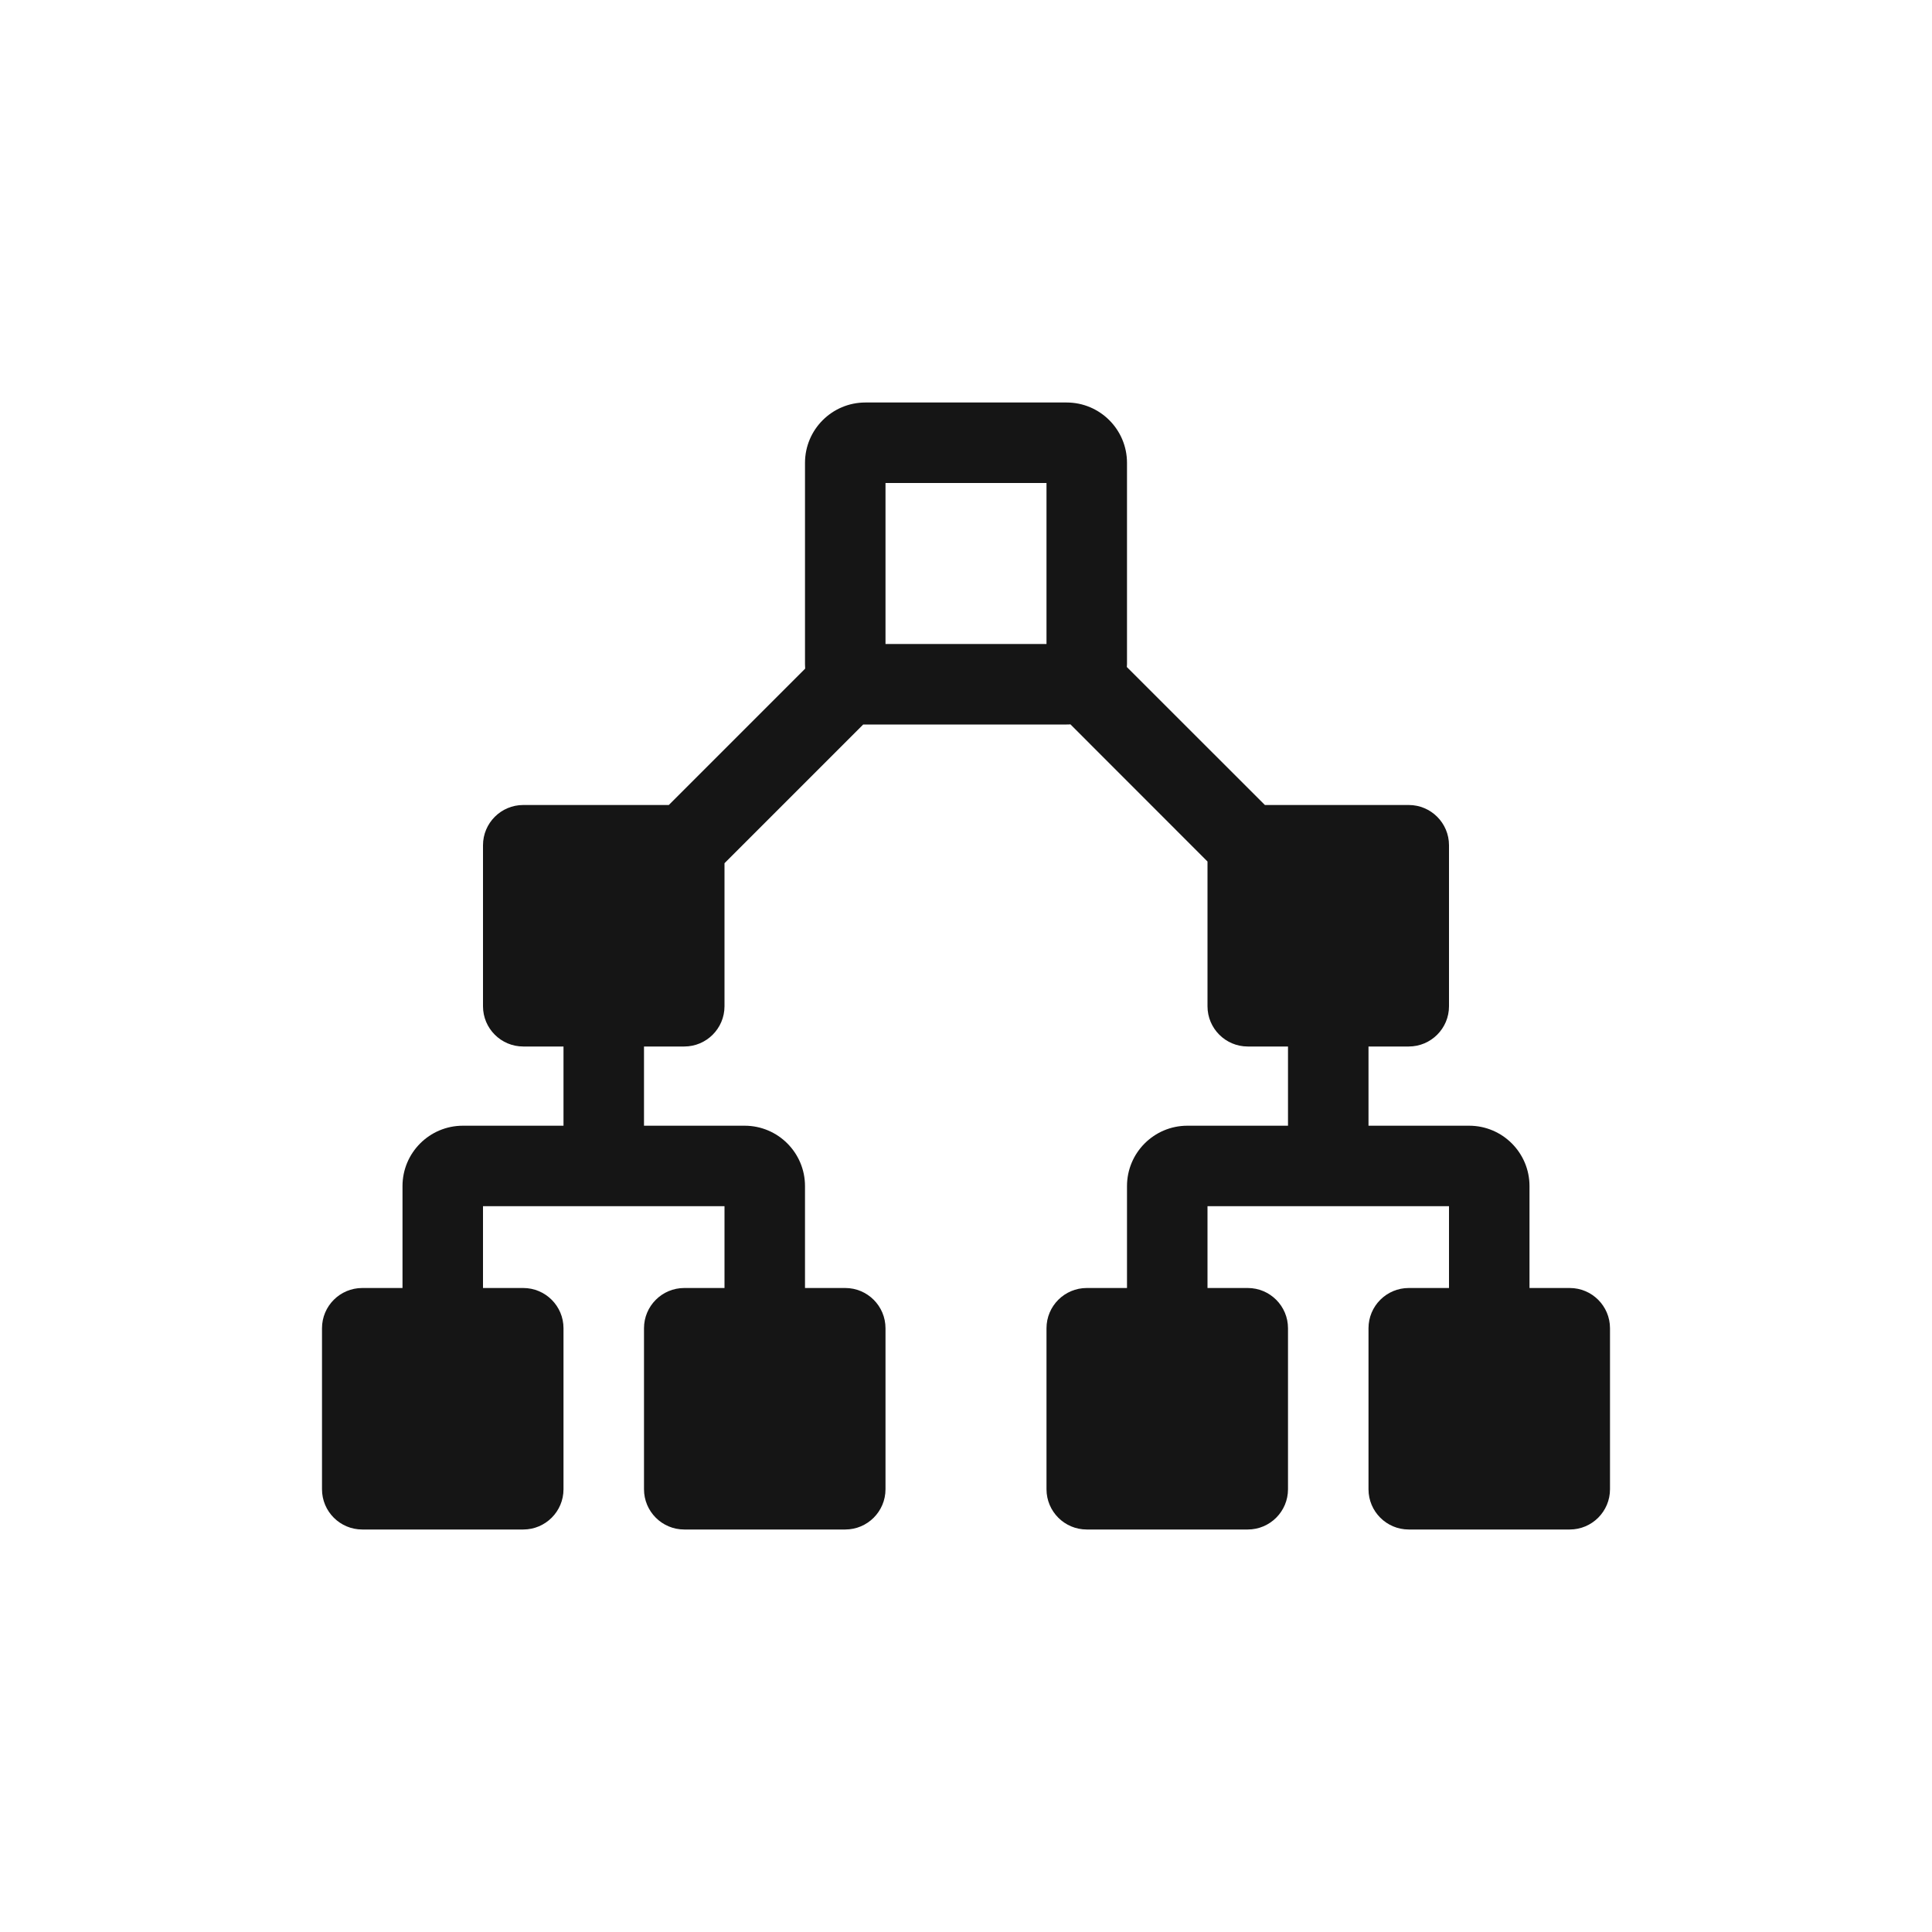 <?xml version="1.0" encoding="UTF-8"?>
<svg width="24px" height="24px" viewBox="0 0 24 24" version="1.1" xmlns="http://www.w3.org/2000/svg" xmlns:xlink="http://www.w3.org/1999/xlink">
    <title></title>
    <g id="Icons" stroke="none" stroke-width="1" fill="none" fill-rule="evenodd">
        <g id="Icons-/-1.-Size-md-/-Object-/-pficon-infrastructure" fill="#151515">
            <path d="M13.25,5 C13.664,5 14,5.336 14,5.75 L14,5.75 L14,8.25 C14,8.261 13.998,8.273 13.998,8.286 L13.998,8.286 L15.713,10 L17.5,10 C17.776,10 18,10.224 18,10.5 L18,10.5 L18,12.5 C18,12.776 17.776,13 17.5,13 L17.5,13 L17,13 L17,13.984 L18.25,13.984 C18.664,13.984 19,14.32 19,14.734 L19,14.734 L19,16 L19.5,16 C19.776,16 20,16.224 20,16.5 L20,16.5 L20,18.5 C20,18.776 19.776,19 19.5,19 L19.5,19 L17.5,19 C17.224,19 17,18.776 17,18.5 L17,18.5 L17,16.5 C17,16.224 17.224,16 17.5,16 L17.5,16 L18,16 L18,14.984 L15,14.984 L15,16 L15.5,16 C15.776,16 16,16.224 16,16.5 L16,16.5 L16,18.5 C16,18.776 15.776,19 15.5,19 L15.5,19 L13.5,19 C13.224,19 13,18.776 13,18.5 L13,18.5 L13,16.5 C13,16.224 13.224,16 13.5,16 L13.5,16 L14,16 L14,14.734 C14,14.32 14.336,13.984 14.75,13.984 L14.75,13.984 L16,13.984 L16,13 L15.5,13 C15.224,13 15,12.776 15,12.5 L15,12.5 L15,10.702 L13.297,8.998 C13.281,9 13.266,9 13.25,9 L13.25,9 L10.723,9 L9,10.723 L9,12.5 C9,12.776 8.776,13 8.5,13 L8.5,13 L8,13 L8,13.984 L9.25,13.984 C9.664,13.984 10,14.32 10,14.734 L10,14.734 L10,16 L10.5,16 C10.776,16 11,16.224 11,16.5 L11,16.5 L11,18.5 C11,18.776 10.776,19 10.5,19 L10.5,19 L8.5,19 C8.224,19 8,18.776 8,18.5 L8,18.5 L8,16.5 C8,16.224 8.224,16 8.5,16 L8.5,16 L9,16 L9,14.984 L6,14.984 L6,16 L6.5,16 C6.776,16 7,16.224 7,16.5 L7,16.5 L7,18.5 C7,18.776 6.776,19 6.5,19 L6.5,19 L4.5,19 C4.224,19 4,18.776 4,18.5 L4,18.5 L4,16.5 C4,16.224 4.224,16 4.5,16 L4.5,16 L5,16 L5,14.734 C5,14.32 5.336,13.984 5.75,13.984 L5.75,13.984 L7,13.984 L7,13 L6.5,13 C6.224,13 6,12.776 6,12.5 L6,12.5 L6,10.5 C6,10.224 6.224,10 6.5,10 L6.5,10 L8.308,10 L10.002,8.306 C10.002,8.287 10,8.269 10,8.25 L10,8.25 L10,5.75 C10,5.336 10.336,5 10.75,5 L10.75,5 L13.25,5 Z M13,6 L11,6 L11,8 L13,8 L13,6 Z" id="pficon-infrastructure"></path>
        </g>
    </g>
</svg>
